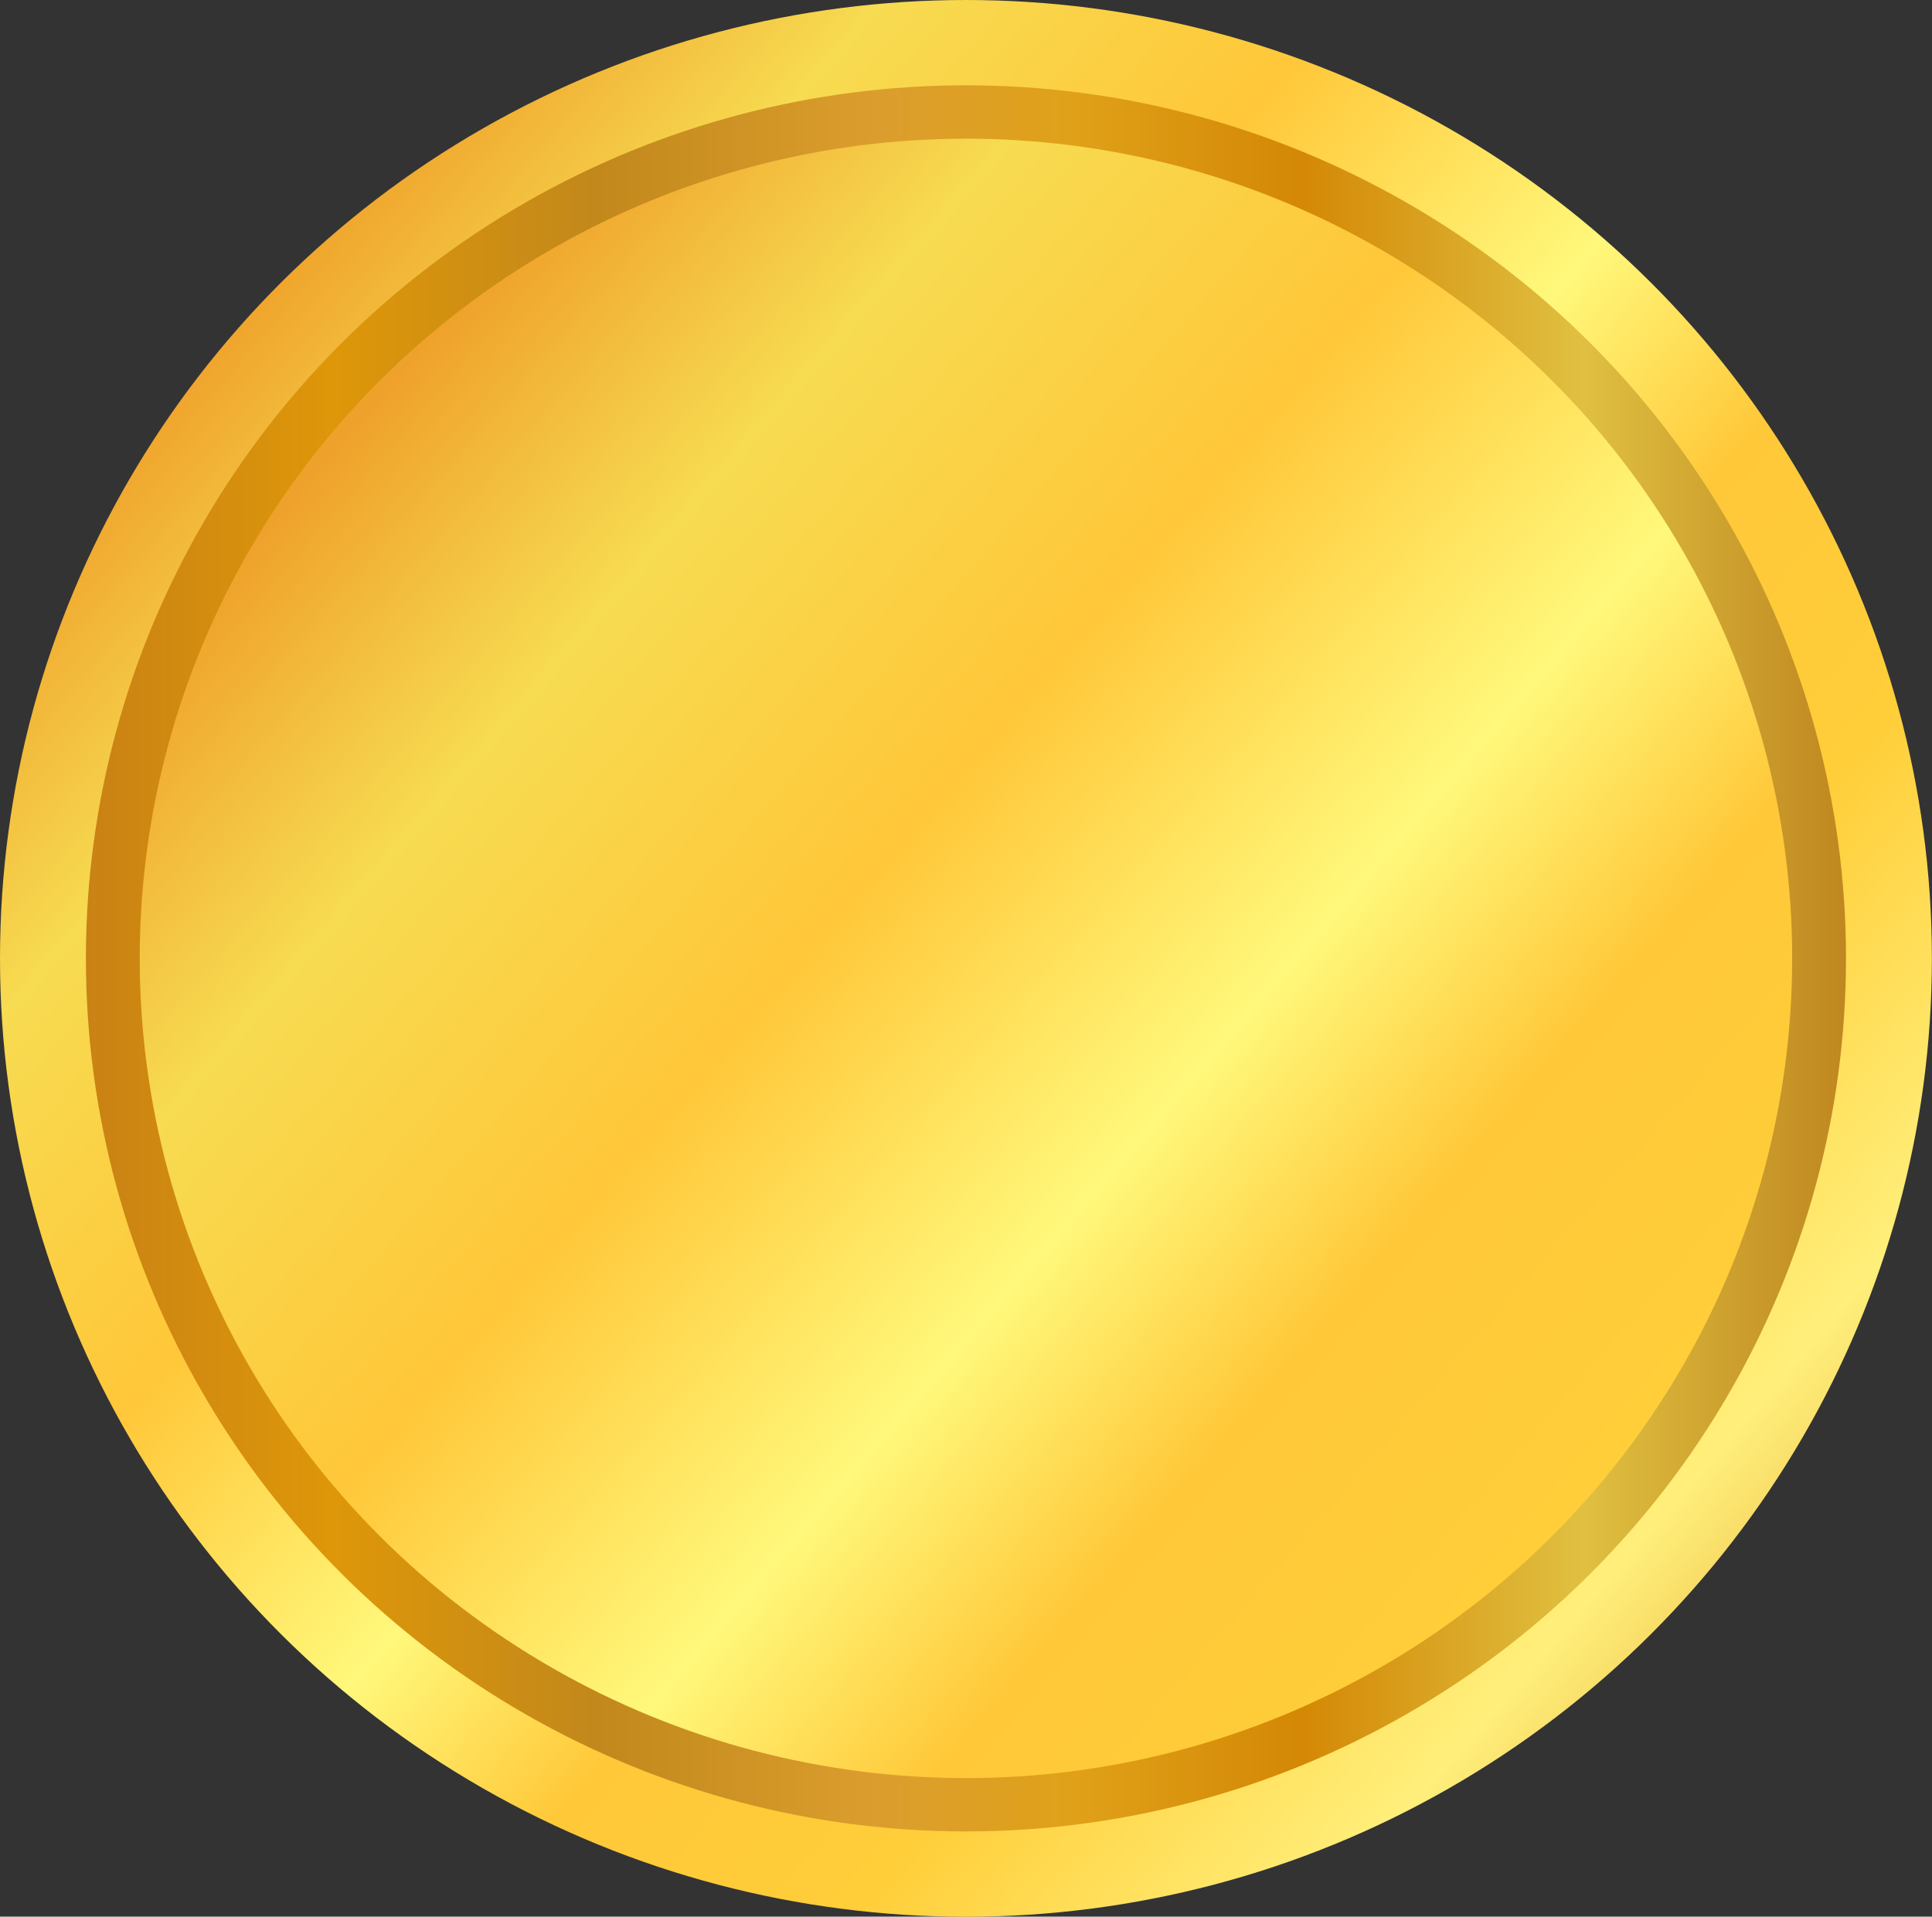 <svg xmlns="http://www.w3.org/2000/svg" xmlns:xlink="http://www.w3.org/1999/xlink" viewBox="0 0 166.89 165.59"><rect x="0" y="0" width="166.89" height="165.59" fill="#333333" stroke="none"/><defs><style>.cls-1{fill:url(#linear-gradient);}.cls-2{fill:url(#linear-gradient-2);}.cls-3{fill:url(#linear-gradient-3);}</style><linearGradient id="linear-gradient" x1="19.5" y1="27.5" x2="163.16" y2="151.73" gradientUnits="userSpaceOnUse"><stop offset="0" stop-color="#efa22b"/><stop offset="0.13" stop-color="#f7db51"/><stop offset="0.29" stop-color="#ffc739"/><stop offset="0.45" stop-color="#fff87b"/><stop offset="0.56" stop-color="#ffc839"/><stop offset="0.69" stop-color="#ffce39"/><stop offset="0.85" stop-color="#ffef7b"/><stop offset="1" stop-color="#e09f26"/></linearGradient><linearGradient id="linear-gradient-2" x1="7.42" y1="82.8" x2="159.47" y2="82.8" gradientUnits="userSpaceOnUse"><stop offset="0" stop-color="#c98214"/><stop offset="0.14" stop-color="#de9709"/><stop offset="0.29" stop-color="#c2881b"/><stop offset="0.45" stop-color="#db9e2e"/><stop offset="0.56" stop-color="#e0a119"/><stop offset="0.69" stop-color="#d48805"/><stop offset="0.85" stop-color="#e0c041"/><stop offset="1" stop-color="#bf8720"/></linearGradient><linearGradient id="linear-gradient-3" x1="30.35" y1="37" x2="184.61" y2="170.06" xlink:href="#linear-gradient"/></defs><g id="Layer_2" data-name="Layer 2"><g id="objects"><ellipse class="cls-1" cx="83.44" cy="82.8" rx="83.44" ry="82.8"/><ellipse class="cls-2" cx="83.44" cy="82.8" rx="76.02" ry="75.43"/><ellipse class="cls-3" cx="83.44" cy="82.8" rx="71.37" ry="70.82"/></g></g></svg>